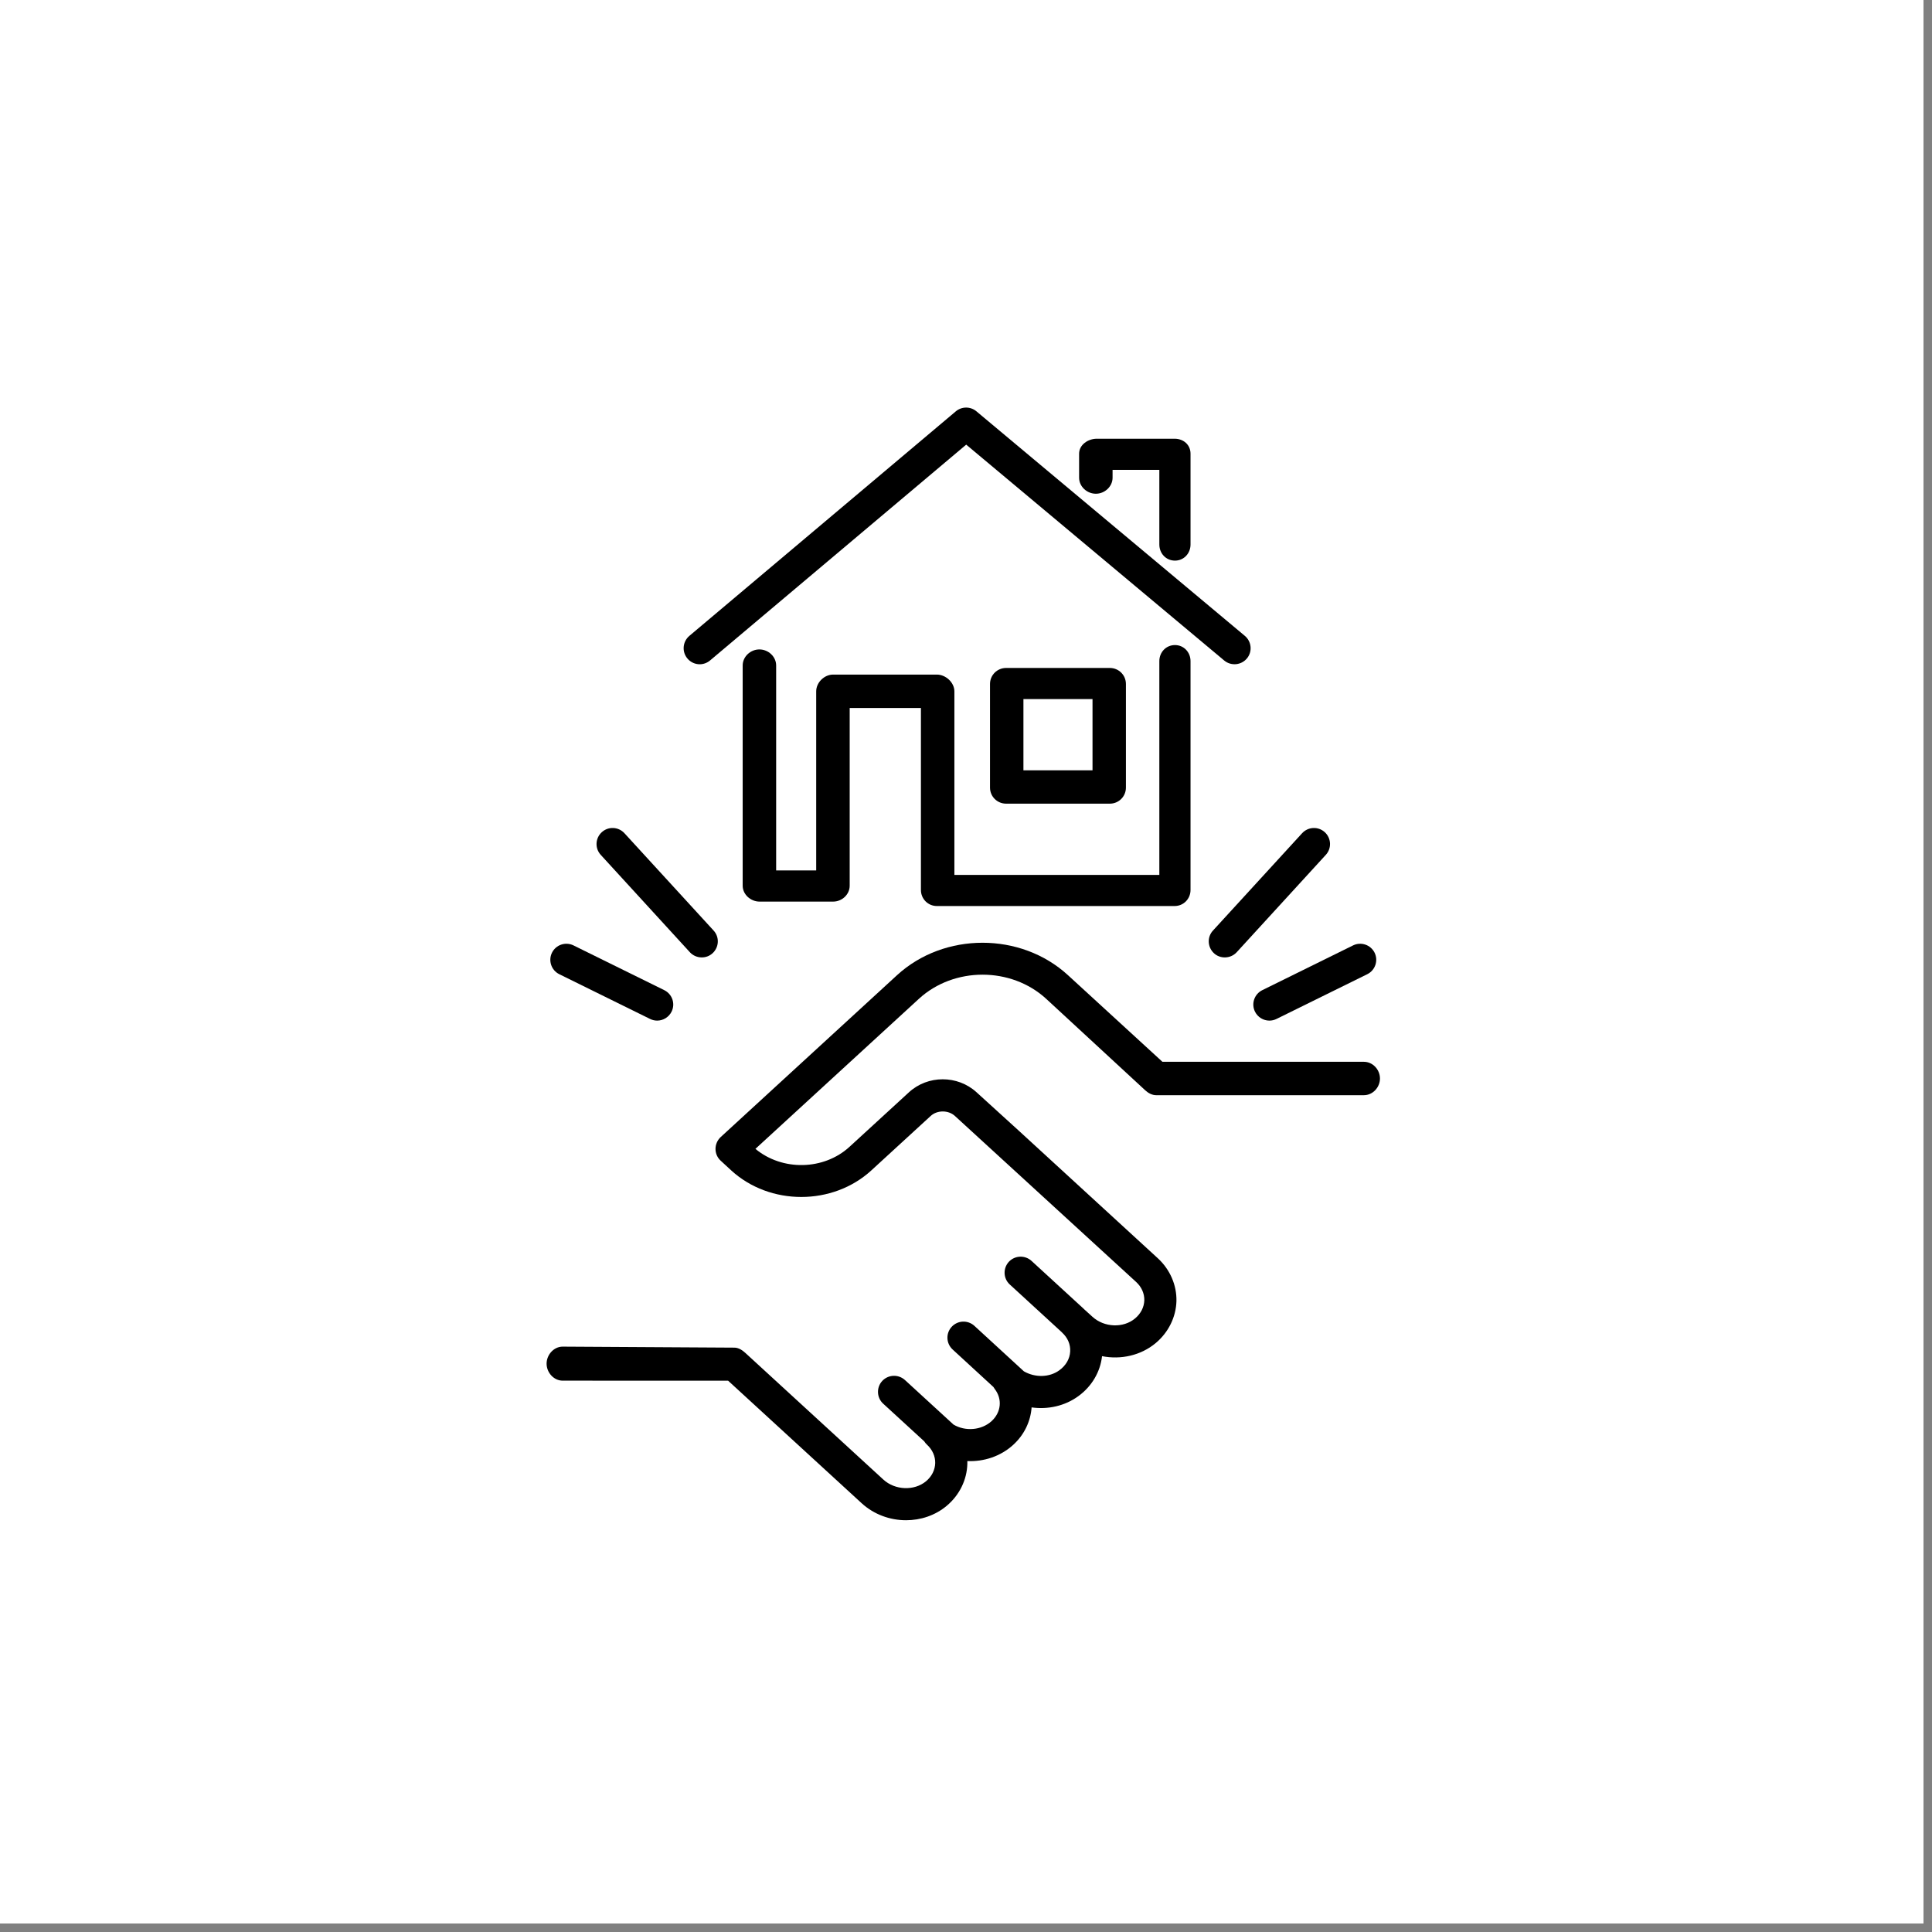 <svg xmlns="http://www.w3.org/2000/svg" xmlns:xlink="http://www.w3.org/1999/xlink" width="150" height="150" preserveAspectRatio="xMidYMid meet" version="1.0" viewBox="0 0 112.5 112.5" zoomAndPan="magnify"><rect x="0" y="0" width="112.5" height="112.5" fill="#808080" stroke="none"/><defs><clipPath id="119109a6ef"><path d="M 0 0 L 112.004 0 L 112.004 112.004 L 0 112.004 Z M 0 0" clip-rule="nonzero"/></clipPath><clipPath id="eac1a62f10"><path d="M 39 23.609 L 73 23.609 L 73 39 L 39 39 Z M 39 23.609" clip-rule="nonzero"/></clipPath><clipPath id="bb0de580eb"><path d="M 72 54 L 80.363 54 L 80.363 60 L 72 60 Z M 72 54" clip-rule="nonzero"/></clipPath><clipPath id="e9049e0d0f"><path d="M 31.828 54.832 L 80.355 54.832 L 80.355 88.523 L 31.828 88.523 Z M 31.828 54.832" clip-rule="nonzero"/></clipPath></defs><g clip-path="url(#119109a6ef)"><path fill="#fff" fill-opacity="1" fill-rule="nonzero" d="M 0 0 L 112.004 0 L 112.004 112.004 L 0 112.004 Z M 0 0"/><path fill="#fff" fill-opacity="1" fill-rule="nonzero" d="M 0 0 L 112.004 0 L 112.004 112.004 L 0 112.004 Z M 0 0"/></g><path fill="#000" fill-opacity="1" fill-rule="nonzero" d="M 68.418 32.645 C 68.934 32.645 69.324 32.227 69.324 31.707 L 69.324 26.418 C 69.324 25.902 68.918 25.547 68.398 25.547 L 63.867 25.547 C 63.352 25.547 62.836 25.902 62.836 26.418 L 62.836 27.816 C 62.836 28.332 63.293 28.75 63.812 28.75 C 64.328 28.75 64.785 28.332 64.785 27.816 L 64.785 27.359 L 67.508 27.359 L 67.508 31.707 C 67.508 32.227 67.898 32.645 68.418 32.645"/><g clip-path="url(#eac1a62f10)"><path fill="#000" fill-opacity="1" fill-rule="nonzero" d="M 55.656 23.953 L 40.141 37.027 C 39.746 37.363 39.695 37.953 40.031 38.348 C 40.215 38.566 40.48 38.68 40.746 38.68 C 40.957 38.68 41.172 38.605 41.348 38.457 L 56.262 25.891 L 71.285 38.461 C 71.684 38.793 72.273 38.738 72.605 38.344 C 72.938 37.949 72.883 37.359 72.488 37.027 L 56.859 23.953 C 56.512 23.66 56.004 23.66 55.656 23.953"/></g><path fill="#000" fill-opacity="1" fill-rule="nonzero" d="M 59.594 40.707 L 63.617 40.707 L 63.617 44.855 L 59.594 44.855 Z M 65.562 39.828 C 65.562 39.312 65.145 38.895 64.625 38.895 L 58.586 38.895 C 58.066 38.895 57.648 39.312 57.648 39.828 L 57.648 45.863 C 57.648 46.379 58.066 46.797 58.586 46.797 L 64.625 46.797 C 65.145 46.797 65.562 46.379 65.562 45.863 L 65.562 39.828"/><path fill="#000" fill-opacity="1" fill-rule="nonzero" d="M 54.555 52.758 L 68.398 52.758 C 68.918 52.758 69.324 52.34 69.324 51.824 L 69.324 38.496 C 69.324 37.98 68.934 37.562 68.418 37.562 C 67.898 37.562 67.508 37.98 67.508 38.496 L 67.508 50.945 L 55.574 50.945 L 55.574 40.258 C 55.574 39.742 55.07 39.281 54.555 39.281 L 48.512 39.281 C 47.996 39.281 47.527 39.742 47.527 40.258 L 47.527 50.684 L 45.195 50.684 L 45.195 38.75 C 45.195 38.234 44.738 37.816 44.219 37.816 C 43.703 37.816 43.246 38.234 43.246 38.75 L 43.246 51.574 C 43.246 52.09 43.715 52.5 44.23 52.5 L 48.512 52.5 C 49.027 52.5 49.477 52.09 49.477 51.574 L 49.477 41.227 L 53.625 41.227 L 53.625 51.824 C 53.625 52.34 54.035 52.758 54.555 52.758"/><path fill="#000" fill-opacity="1" fill-rule="nonzero" d="M 32.141 55.477 C 31.914 55.938 32.105 56.5 32.566 56.727 L 37.852 59.332 C 37.984 59.398 38.129 59.43 38.266 59.43 C 38.609 59.43 38.941 59.238 39.105 58.91 C 39.336 58.445 39.145 57.887 38.68 57.656 L 33.395 55.051 C 32.934 54.824 32.371 55.012 32.141 55.477"/><path fill="#000" fill-opacity="1" fill-rule="nonzero" d="M 35.039 48.461 C 34.66 48.809 34.633 49.398 34.98 49.777 L 40.172 55.449 C 40.355 55.648 40.609 55.75 40.863 55.75 C 41.09 55.75 41.312 55.672 41.492 55.508 C 41.875 55.156 41.902 54.566 41.555 54.188 L 36.363 48.52 C 36.012 48.137 35.422 48.109 35.039 48.461"/><g clip-path="url(#bb0de580eb)"><path fill="#000" fill-opacity="1" fill-rule="nonzero" d="M 73.078 58.91 C 73.242 59.238 73.57 59.43 73.918 59.43 C 74.055 59.43 74.199 59.398 74.332 59.332 L 79.617 56.727 C 80.078 56.5 80.27 55.938 80.043 55.477 C 79.812 55.012 79.25 54.824 78.789 55.051 L 73.504 57.656 C 73.039 57.887 72.848 58.445 73.078 58.91"/></g><path fill="#000" fill-opacity="1" fill-rule="nonzero" d="M 75.82 48.52 L 70.629 54.188 C 70.281 54.566 70.309 55.156 70.691 55.508 C 70.867 55.672 71.094 55.75 71.32 55.75 C 71.574 55.75 71.828 55.648 72.012 55.449 L 77.203 49.777 C 77.551 49.398 77.523 48.809 77.145 48.461 C 76.762 48.109 76.172 48.137 75.82 48.52"/><g clip-path="url(#e9049e0d0f)"><path fill="#000" fill-opacity="1" fill-rule="nonzero" d="M 32.762 80.395 L 42.398 80.398 L 50.168 87.527 C 50.887 88.188 51.824 88.523 52.758 88.523 C 53.609 88.523 54.453 88.246 55.121 87.688 C 55.867 87.066 56.305 86.172 56.328 85.238 C 56.328 85.184 56.328 85.129 56.328 85.078 C 57.293 85.121 58.273 84.801 59.008 84.125 C 59.652 83.535 60.012 82.754 60.07 81.953 C 61.02 82.086 62.008 81.871 62.793 81.297 C 63.578 80.727 64.07 79.883 64.172 78.969 C 65.258 79.184 66.426 78.934 67.297 78.207 C 68.039 77.586 68.48 76.691 68.504 75.758 C 68.523 74.828 68.129 73.922 67.422 73.27 L 59.328 65.844 L 56.863 63.602 C 55.758 62.594 54.023 62.594 52.922 63.609 L 49.473 66.773 C 47.969 68.156 45.547 68.195 43.988 66.898 L 53.508 58.16 C 55.547 56.289 58.875 56.285 60.918 58.16 L 66.691 63.492 C 66.863 63.652 67.09 63.773 67.324 63.773 L 79.418 63.773 C 79.938 63.773 80.355 63.316 80.355 62.801 C 80.355 62.285 79.938 61.828 79.418 61.828 L 67.688 61.828 L 62.184 56.781 C 59.441 54.266 54.98 54.27 52.238 56.781 L 41.965 66.211 C 41.773 66.391 41.664 66.641 41.664 66.902 C 41.664 67.164 41.773 67.414 41.969 67.59 L 42.578 68.152 C 44.828 70.215 48.488 70.215 50.738 68.152 L 54.191 64.984 C 54.57 64.633 55.219 64.633 55.602 64.98 L 66.156 74.648 C 66.473 74.938 66.641 75.316 66.633 75.715 C 66.621 76.117 66.43 76.492 66.094 76.773 C 65.41 77.348 64.293 77.301 63.609 76.672 L 63.105 76.215 C 63.105 76.211 63.105 76.211 63.105 76.211 L 60.066 73.422 C 59.684 73.074 59.094 73.098 58.742 73.477 C 58.395 73.859 58.418 74.449 58.801 74.797 L 61.84 77.586 C 61.84 77.586 61.84 77.59 61.84 77.59 L 61.844 77.594 C 62.172 77.895 62.34 78.285 62.316 78.699 C 62.293 79.125 62.07 79.512 61.688 79.789 C 61.109 80.215 60.27 80.227 59.621 79.852 L 56.738 77.203 C 56.355 76.855 55.766 76.879 55.414 77.262 C 55.066 77.641 55.09 78.23 55.473 78.582 L 57.848 80.766 C 57.871 80.805 57.895 80.84 57.922 80.879 C 58.375 81.465 58.301 82.234 57.742 82.75 C 57.148 83.293 56.203 83.359 55.523 82.953 L 52.695 80.359 C 52.312 80.012 51.723 80.035 51.371 80.414 C 51.023 80.793 51.047 81.387 51.426 81.734 L 53.82 83.93 C 53.863 84 53.914 84.066 53.98 84.125 C 54.297 84.418 54.465 84.797 54.457 85.195 C 54.445 85.598 54.258 85.973 53.922 86.254 C 53.234 86.824 52.117 86.781 51.434 86.152 L 43.398 78.777 C 43.223 78.617 43 78.473 42.766 78.473 L 32.766 78.414 L 32.762 78.414 C 32.246 78.414 31.828 78.891 31.828 79.406 C 31.828 79.922 32.246 80.395 32.762 80.395"/></g></svg>